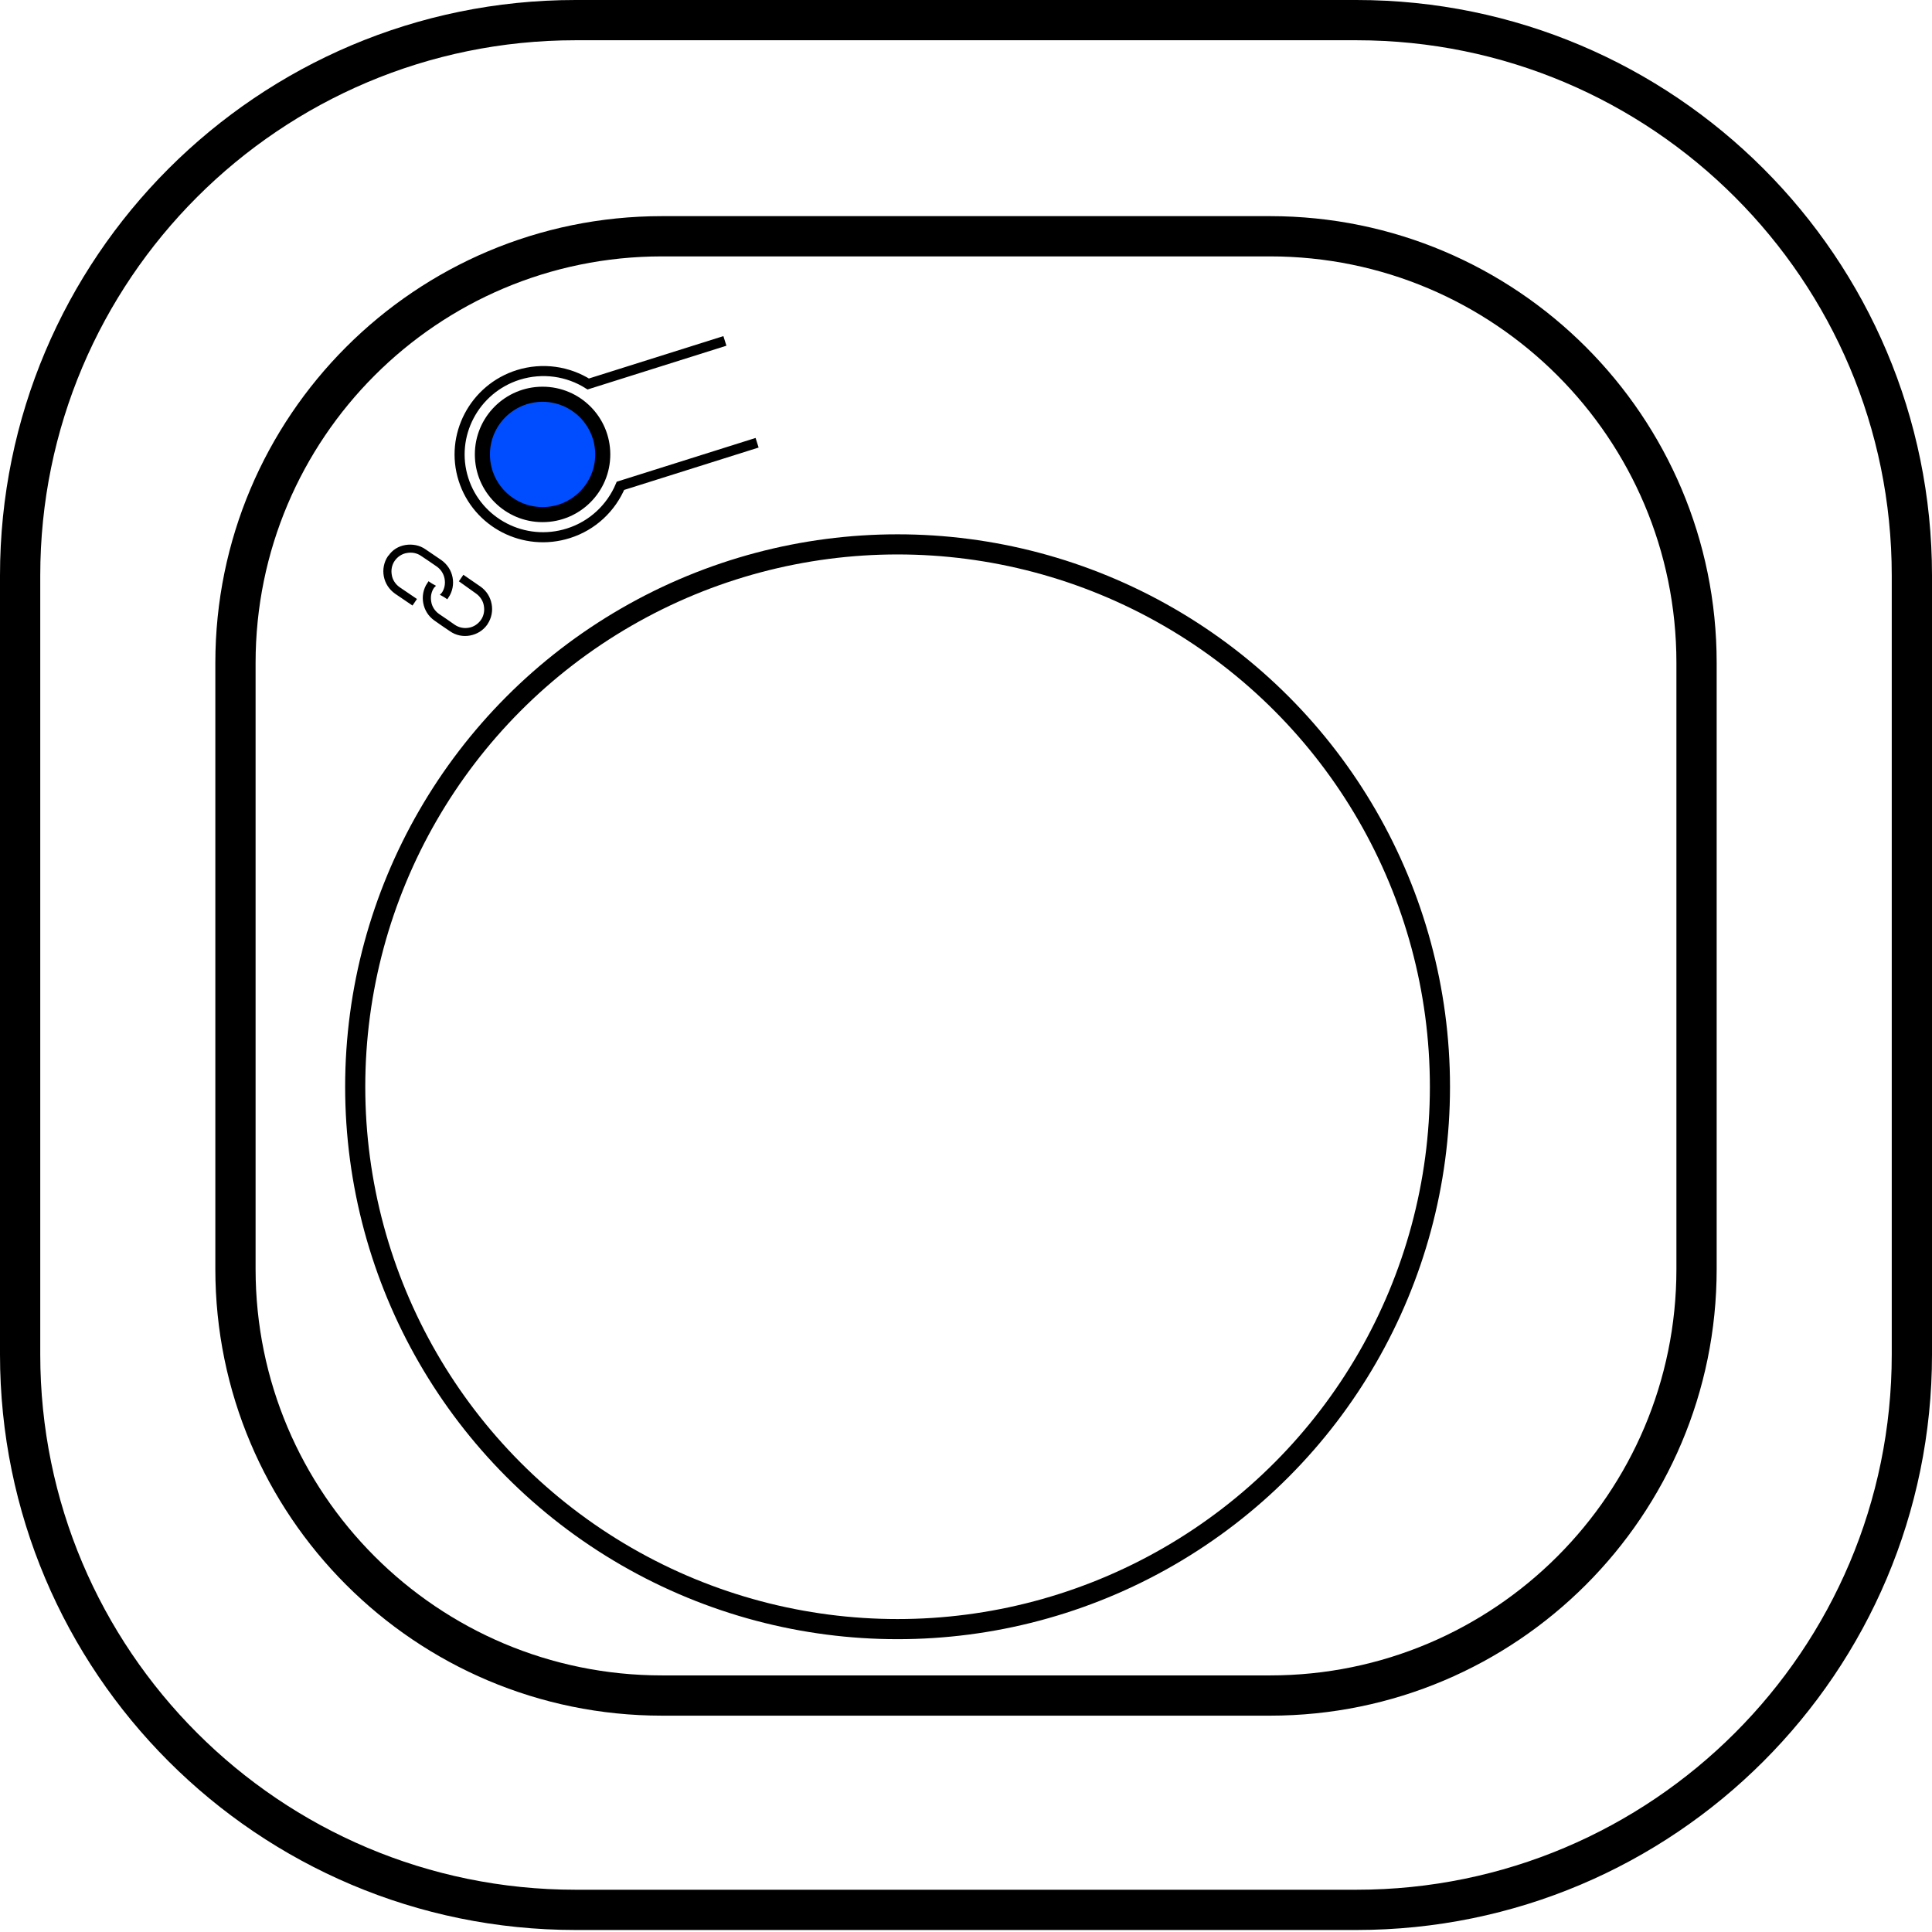 <?xml version="1.0" encoding="utf-8"?>
<svg width="960px" height="960px" version="1.1" id="Layer_1" xmlns="http://www.w3.org/2000/svg"
     x="0px" y="0px" viewBox="0 0 960 960" enable-background="new 0 0 960 960" xml:space="preserve">
<style type="text/css">
        		#pair {
        			animation: fillpulse 4s infinite;
        		}

        		@keyframes fillpulse {
        			0%, 15%, 35%, 55%, 75%, 100% {
        				fill: rgba(255,255,255,0);
        			}
        			25%, 45%, 65%, 85% {
        				fill: #0078CC;
        			}
        		}
        </style>
  <g>
	<path id="Rectangle" fill="none" stroke="#000000" stroke-width="20" d="M286,10h388c152.4,0,276,123.6,276,276v387
		c0,152.4-123.6,276-276,276H286C133.6,949,10,825.4,10,673V286C10,133.6,133.6,10,286,10z"/>
    <path id="Rectangle_1_" fill="none" stroke="#000000" stroke-width="20" d="M328.9,117.4h302.2c117,0,211.9,94.9,211.9,211.9v301.3
		c0,117-94.9,211.9-211.9,211.9H328.9c-117,0-211.9-94.9-211.9-211.9V329.4C117,212.3,211.9,117.4,328.9,117.4z"/>
    <circle id="Oval" fill="none" stroke="#000000" stroke-width="10" cx="446" cy="540" r="269.5"/>
    <path id="Path" fill="none" stroke="#000000" stroke-width="5" d="M376.2,220l-67.9,21.4c-4.6,10.9-13.8,19.8-25.9,23.6
		c-21.9,6.9-45.2-5.1-52.1-26.8s5.3-45,27.2-51.9c12.2-3.8,24.8-1.8,34.8,4.5l67.9-21.4"/>
    <circle id="pair" fill="#004DFF" cx="269.6" cy="225.8" r="32.3"/>
    <circle id="Oval_1_" fill="none" stroke="#000000" stroke-width="7.5" cx="269.6" cy="225.8"
            r="29.9"/>
    <path id="Path_1_" stroke="#000000" stroke-width="2" d="M237.1,294.1c2.3,1.6,3.9,4.1,4.3,6.7c0.5,2.7,0,5.5-1.6,7.8l0,0
		c-1.6,2.3-4.1,3.9-6.7,4.3c-2.7,0.5-5.5-0.1-7.8-1.7c-2.6-1.8-5.1-3.6-7.7-5.3c-2.3-1.6-3.9-4.1-4.3-6.7c-0.5-2.7,0-5.5,1.6-7.8
		l0,0l0.1-0.1l-0.9-0.5l-0.9-0.6c-1.9,2.8-2.5,6.2-1.9,9.3c0.6,3.2,2.3,6,5.1,8c2.6,1.8,5.1,3.6,7.7,5.3c2.8,2,6.2,2.6,9.3,2
		c3.1-0.6,5.9-2.2,7.9-5l0.1-0.2c1.9-2.8,2.5-6.2,1.9-9.3c-0.6-3.2-2.3-6-5.1-8l-7.7-5.3l-1.1,1.6L237.1,294.1z"/>
    <path id="Path_2_" stroke="#000000" stroke-width="2" d="M193.8,276.8l-0.2,0.1c-1.9,2.8-2.5,6.2-1.9,9.3c0.6,3.2,2.4,6,5.2,8
		l7.8,5.3l1.1-1.6l-7.8-5.3c-2.3-1.6-3.9-4.1-4.3-6.7c-0.5-2.7,0-5.5,1.6-7.8l0,0c1.6-2.3,4.1-3.9,6.7-4.3c2.7-0.5,5.5,0,7.8,1.6
		c2.6,1.7,5.2,3.5,7.8,5.3c2.3,1.6,3.8,4,4.3,6.7c0.5,2.7,0,5.5-1.6,7.8l0,0l-0.1,0.1l0.9,0.5l0.9,0.6c1.9-2.8,2.5-6.2,1.9-9.3
		c-0.6-3.2-2.4-6-5.2-8l-7.8-5.3c-2.8-2-6.2-2.5-9.3-2C198.5,272.3,195.6,274,193.8,276.8z"/>
</g>
</svg>
